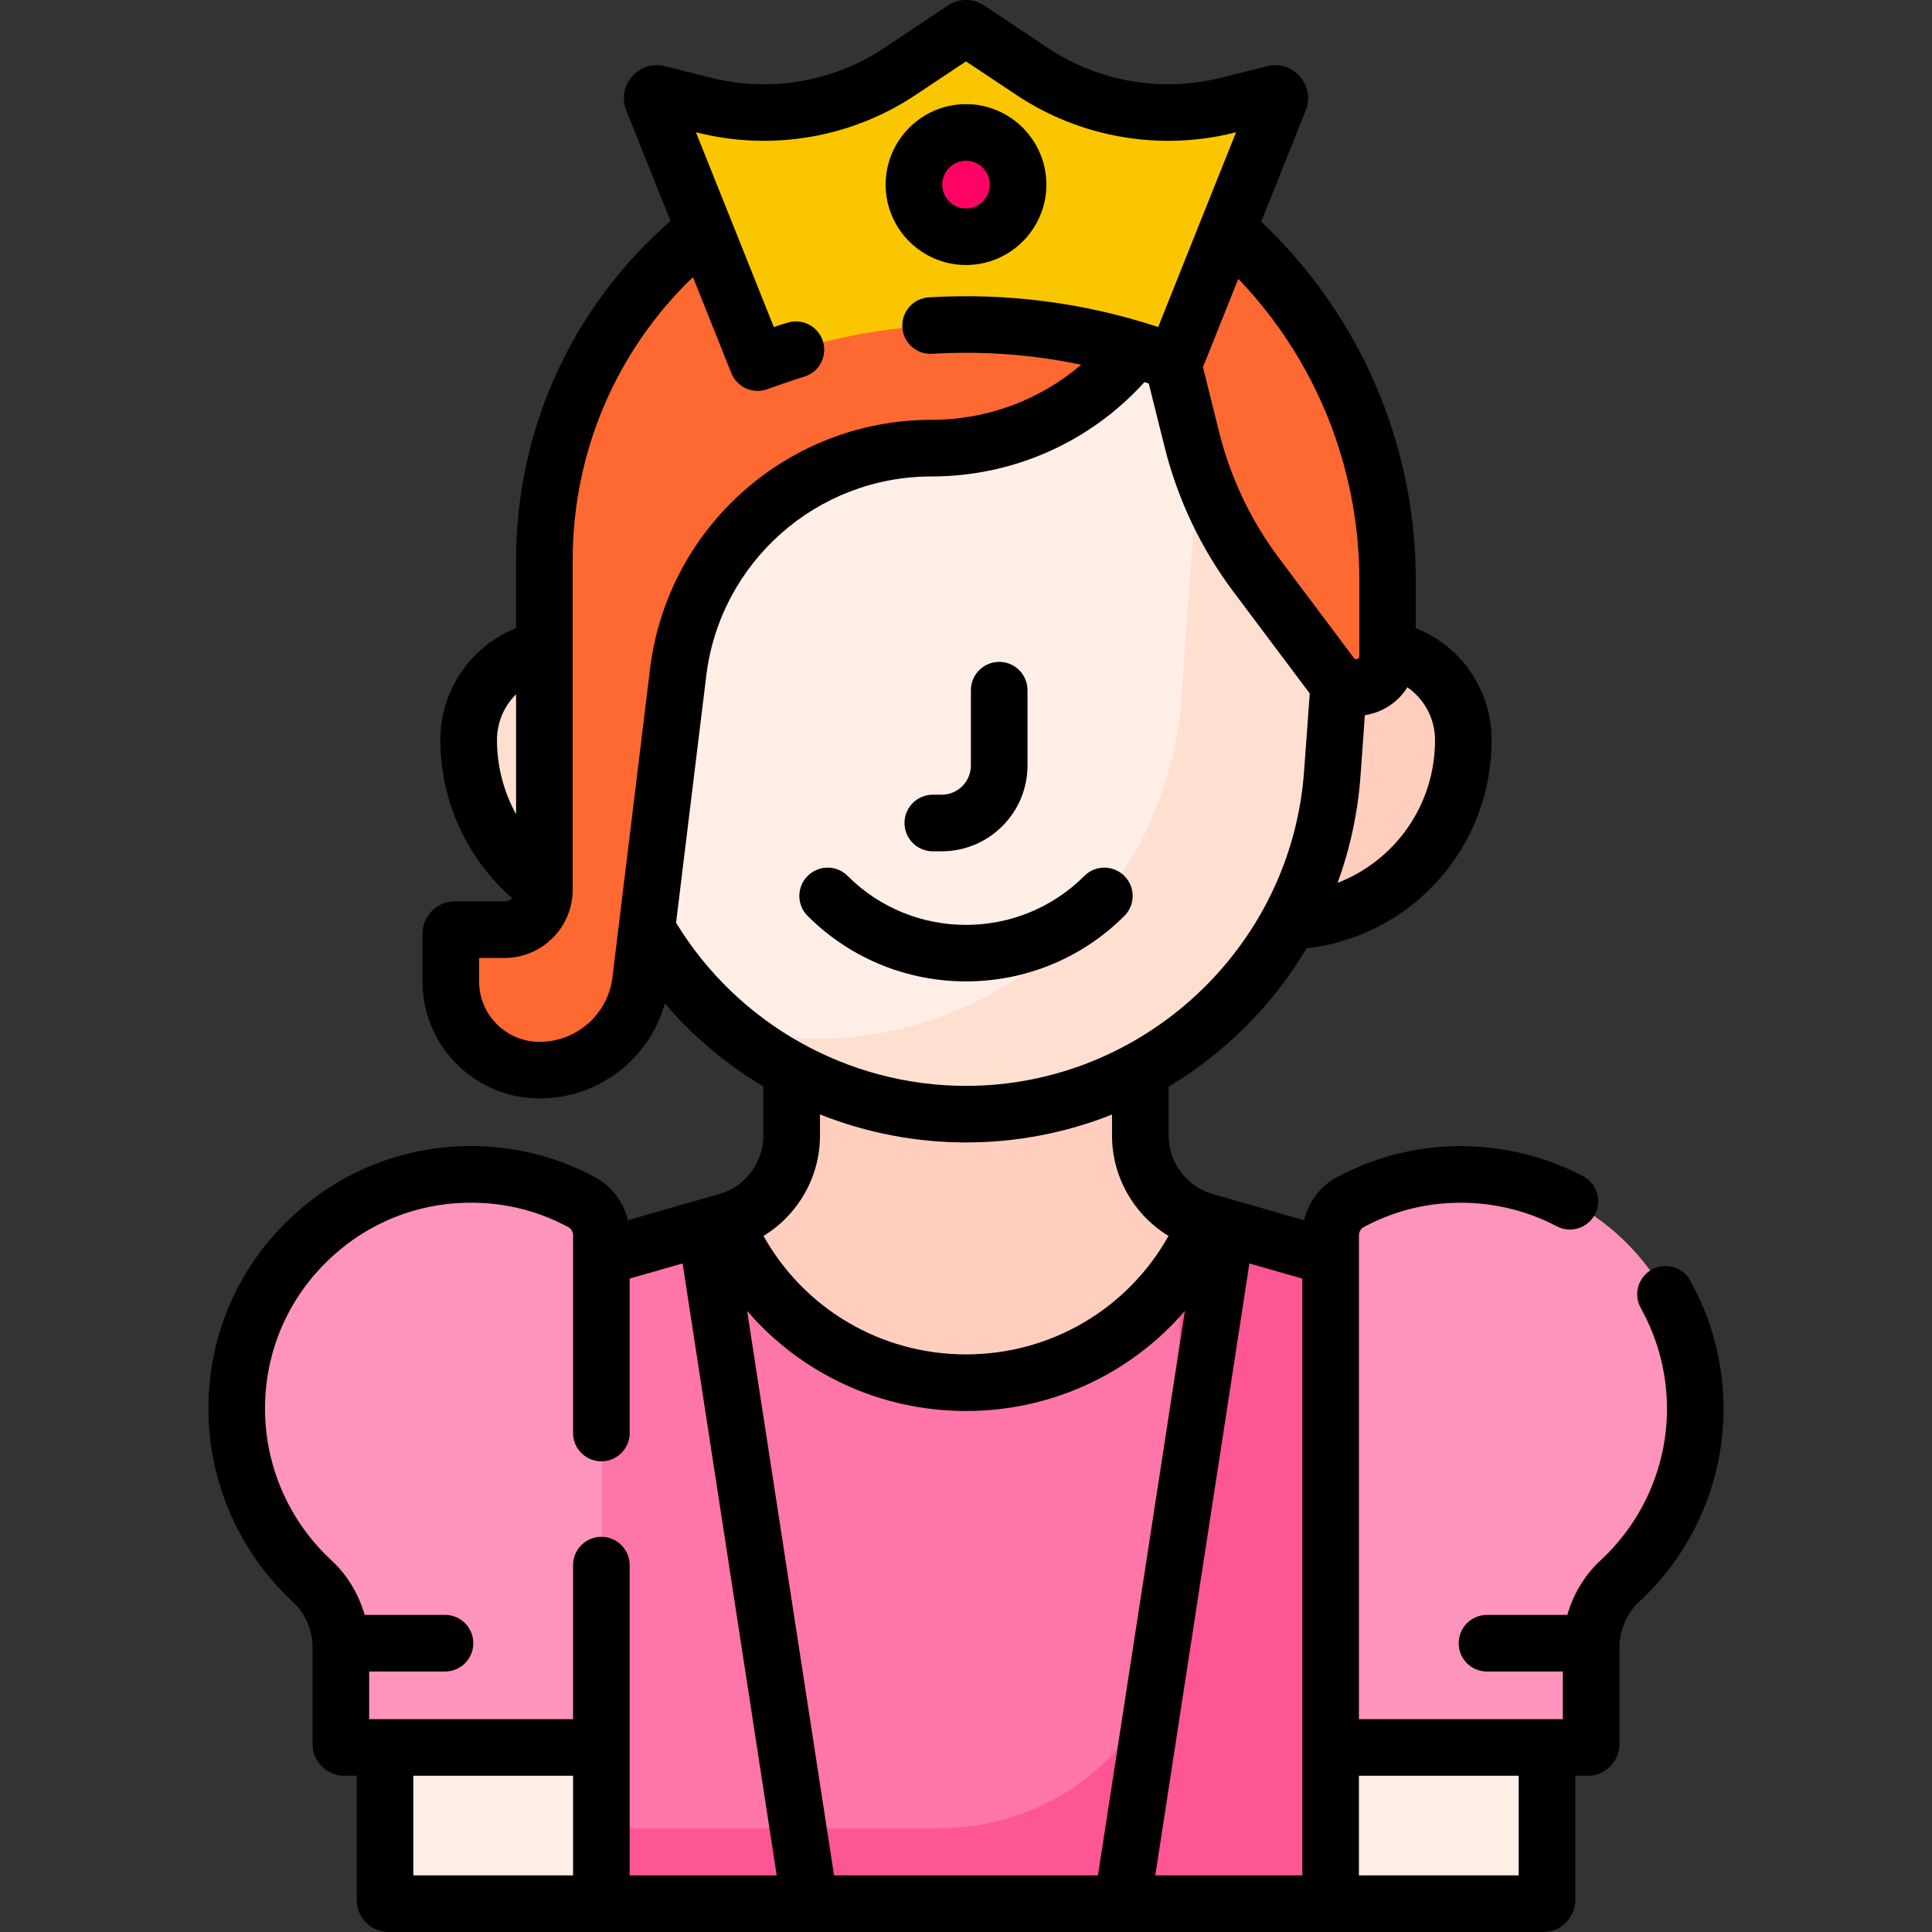 <?xml version="1.0" encoding="UTF-8"?>
<svg xmlns="http://www.w3.org/2000/svg" xmlns:xlink="http://www.w3.org/1999/xlink" width="60pt" height="60pt" viewBox="0 0 60 60" version="1.1">
<rect x="0" y="0" width="60" height="60" fill="#333333" stroke="none"/>
<g id="surface1">
<path style=" stroke:none;fill-rule:nonzero;fill:rgb(100%,80.784%,74.902%);fill-opacity:1;" d="M 30 44.562 C 33.371 44.562 36.262 40.879 37.477 37.945 L 37.418 37.926 C 36.23 37.59 35.414 36.504 35.414 35.27 L 35.414 32.07 C 33.871 33.129 32.004 33.746 30 33.746 C 27.996 33.746 26.129 33.129 24.586 32.07 L 24.586 35.27 C 24.586 36.504 23.77 37.59 22.582 37.926 L 22.523 37.945 C 23.738 40.879 26.629 44.562 30 44.562 Z M 30 44.562 "/>
<path style=" stroke:none;fill-rule:nonzero;fill:rgb(99.608%,46.275%,65.882%);fill-opacity:1;" d="M 41.324 39.043 L 37.477 37.945 C 36.262 40.879 33.371 42.941 30 42.941 C 26.629 42.941 23.738 40.879 22.523 37.945 L 18.676 39.043 L 17.059 51.031 L 18.676 59.121 L 41.324 59.121 L 42.941 51.031 Z M 41.324 39.043 "/>
<path style=" stroke:none;fill-rule:nonzero;fill:rgb(99.608%,33.725%,58.039%);fill-opacity:1;" d="M 41.324 39.043 L 37.477 37.945 C 37.254 38.488 36.969 39.004 36.637 39.48 L 36.637 49.316 C 36.637 53.438 33.297 56.777 29.176 56.777 L 18.207 56.777 L 18.676 59.121 L 41.324 59.121 L 42.941 51.031 Z M 41.324 39.043 "/>
<path style=" stroke:none;fill-rule:nonzero;fill:rgb(100%,87.451%,81.176%);fill-opacity:1;" d="M 19.75 20.117 L 17.418 20.117 C 15.836 20.117 14.555 21.402 14.555 22.984 C 14.555 26.094 17.074 28.617 20.184 28.617 L 20.293 28.617 Z M 19.75 20.117 "/>
<path style=" stroke:none;fill-rule:nonzero;fill:rgb(100%,80.784%,74.902%);fill-opacity:1;" d="M 42.582 20.117 L 40.25 20.117 L 39.707 28.617 L 39.816 28.617 C 42.926 28.617 45.445 26.094 45.445 22.984 C 45.445 21.402 44.164 20.117 42.582 20.117 Z M 42.582 20.117 "/>
<path style=" stroke:none;fill-rule:nonzero;fill:rgb(100%,93.333%,90.196%);fill-opacity:1;" d="M 30 34.602 C 24.016 34.602 19.047 29.977 18.621 24.004 L 18.16 17.57 C 17.672 10.703 23.113 4.859 30 4.859 C 36.887 4.859 42.328 10.703 41.836 17.574 L 41.379 24.008 C 40.953 29.977 35.984 34.602 30 34.602 Z M 30 34.602 "/>
<path style=" stroke:none;fill-rule:nonzero;fill:rgb(100%,87.451%,81.176%);fill-opacity:1;" d="M 32.828 5.195 C 35.699 7.551 37.438 11.215 37.148 15.23 L 36.691 21.664 C 36.262 27.633 31.297 32.258 25.312 32.258 C 24.41 32.258 23.535 32.152 22.695 31.953 C 24.68 33.609 27.23 34.602 30 34.602 C 35.984 34.602 40.953 29.977 41.379 24.008 L 41.836 17.574 C 42.258 11.676 38.312 6.535 32.828 5.195 Z M 32.828 5.195 "/>
<path style=" stroke:none;fill-rule:nonzero;fill:rgb(99.216%,41.176%,18.824%);fill-opacity:1;" d="M 37.016 13.652 C 37.398 15.176 38.078 16.605 39.02 17.863 L 41.344 20.961 C 41.902 21.707 43.094 21.312 43.094 20.379 L 43.094 18.008 C 43.094 12.262 39.723 7.301 34.855 4.996 Z M 37.016 13.652 "/>
<path style=" stroke:none;fill-rule:nonzero;fill:rgb(99.216%,41.176%,18.824%);fill-opacity:1;" d="M 21.062 20.875 C 21.547 16.902 24.918 13.918 28.922 13.918 C 31.617 13.918 34.133 12.57 35.629 10.328 L 36.473 9.062 L 35.598 5.559 C 33.898 4.754 32.004 4.305 30 4.305 C 22.77 4.305 16.91 10.168 16.91 17.398 L 16.91 27.629 C 16.91 28.316 16.352 28.871 15.668 28.871 L 14.125 28.871 C 14.055 28.871 14 28.93 14 28.996 L 14 30.48 C 14 32.004 15.23 33.234 16.754 33.234 C 18.363 33.234 19.719 32.023 19.898 30.422 Z M 21.062 20.875 "/>
<path style=" stroke:none;fill-rule:nonzero;fill:rgb(98.039%,77.647%,0%);fill-opacity:1;" d="M 38.117 3.27 C 36.039 3.789 33.836 3.406 32.051 2.219 L 30.078 0.902 C 30.031 0.871 29.969 0.871 29.922 0.902 L 27.949 2.219 C 26.164 3.406 23.961 3.789 21.879 3.27 L 20.43 2.906 C 20.32 2.879 20.223 2.992 20.266 3.098 L 23.527 11.262 L 23.914 11.125 C 27.852 9.73 32.148 9.73 36.086 11.125 L 36.473 11.262 L 39.734 3.098 C 39.777 2.992 39.68 2.879 39.57 2.906 Z M 38.117 3.27 "/>
<path style=" stroke:none;fill-rule:nonzero;fill:rgb(99.608%,1.176%,39.216%);fill-opacity:1;" d="M 31.617 5.734 C 31.617 6.625 30.895 7.352 30 7.352 C 29.105 7.352 28.383 6.625 28.383 5.734 C 28.383 4.84 29.105 4.113 30 4.113 C 30.895 4.113 31.617 4.84 31.617 5.734 Z M 31.617 5.734 "/>
<path style=" stroke:none;fill-rule:nonzero;fill:rgb(0%,0%,0%);fill-opacity:1;" d="M 28.969 26.438 L 29.246 26.438 C 30.715 26.438 31.91 25.242 31.91 23.773 L 31.91 21.434 C 31.91 20.949 31.516 20.555 31.031 20.555 C 30.547 20.555 30.152 20.949 30.152 21.434 L 30.152 23.773 C 30.152 24.273 29.746 24.68 29.246 24.68 L 28.969 24.68 C 28.484 24.68 28.09 25.074 28.09 25.559 C 28.09 26.043 28.484 26.438 28.969 26.438 Z M 28.969 26.438 "/>
<path style=" stroke:none;fill-rule:nonzero;fill:rgb(0%,0%,0%);fill-opacity:1;" d="M 34.918 28.445 C 35.262 28.102 35.262 27.547 34.918 27.203 C 34.574 26.859 34.016 26.859 33.676 27.203 C 31.648 29.23 28.352 29.23 26.324 27.203 C 25.984 26.859 25.426 26.859 25.082 27.203 C 24.738 27.547 24.738 28.102 25.082 28.445 C 27.793 31.156 32.207 31.156 34.918 28.445 Z M 34.918 28.445 "/>
<path style=" stroke:none;fill-rule:nonzero;fill:rgb(0%,0%,0%);fill-opacity:1;" d="M 30 8.23 C 31.375 8.23 32.496 7.109 32.496 5.734 C 32.496 4.355 31.375 3.234 30 3.234 C 28.625 3.234 27.504 4.355 27.504 5.734 C 27.504 7.109 28.625 8.23 30 8.23 Z M 30 4.992 C 30.406 4.992 30.738 5.324 30.738 5.734 C 30.738 6.141 30.406 6.473 30 6.473 C 29.594 6.473 29.262 6.141 29.262 5.734 C 29.262 5.324 29.594 4.992 30 4.992 Z M 30 4.992 "/>
<path style=" stroke:none;fill-rule:nonzero;fill:rgb(100%,93.333%,90.196%);fill-opacity:1;" d="M 42.992 39.52 L 41.324 39.043 L 41.324 59.121 L 47.926 59.121 C 47.992 59.121 48.043 59.07 48.043 59.004 L 48.043 46.219 C 48.043 43.105 45.98 40.375 42.992 39.52 Z M 42.992 39.52 "/>
<path style=" stroke:none;fill-rule:nonzero;fill:rgb(100%,93.333%,90.196%);fill-opacity:1;" d="M 18.676 39.043 L 17.008 39.52 C 14.02 40.375 11.957 43.105 11.957 46.219 L 11.957 59.004 C 11.957 59.07 12.008 59.121 12.074 59.121 L 18.676 59.121 Z M 18.676 39.043 "/>
<path style=" stroke:none;fill-rule:nonzero;fill:rgb(99.608%,57.647%,73.333%);fill-opacity:1;" d="M 45.02 36.48 C 43.906 36.531 42.855 36.836 41.926 37.34 C 41.551 37.543 41.324 37.941 41.324 38.367 L 41.324 54.27 L 49.309 54.27 C 49.367 54.27 49.414 54.223 49.414 54.164 L 49.414 51.172 C 49.414 50.387 49.734 49.633 50.309 49.102 C 51.75 47.77 52.648 45.867 52.648 43.75 C 52.648 39.613 49.199 36.285 45.02 36.48 Z M 45.02 36.48 "/>
<path style=" stroke:none;fill-rule:nonzero;fill:rgb(99.608%,57.647%,73.333%);fill-opacity:1;" d="M 14.98 36.48 C 10.801 36.285 7.352 39.613 7.352 43.75 C 7.352 45.867 8.25 47.77 9.691 49.102 C 10.266 49.633 10.586 50.387 10.586 51.172 L 10.586 54.164 C 10.586 54.223 10.633 54.27 10.691 54.27 L 18.676 54.27 L 18.676 38.367 C 18.676 37.941 18.449 37.543 18.074 37.34 C 17.145 36.836 16.094 36.531 14.98 36.48 Z M 14.98 36.48 "/>
<path style=" stroke:none;fill-rule:nonzero;fill:rgb(0%,0%,0%);fill-opacity:1;" d="M 52.488 39.766 C 52.254 39.344 51.715 39.191 51.293 39.43 C 50.871 39.668 50.719 40.203 50.957 40.625 C 51.488 41.574 51.77 42.656 51.77 43.75 C 51.77 45.531 51.02 47.246 49.711 48.453 C 49.215 48.914 48.859 49.504 48.676 50.152 L 46.18 50.152 C 45.691 50.152 45.301 50.547 45.301 51.031 C 45.301 51.52 45.691 51.91 46.18 51.91 L 48.535 51.91 L 48.535 53.391 L 42.203 53.391 C 42.203 48.445 42.203 58.57 42.203 38.367 C 42.203 38.262 42.258 38.16 42.344 38.113 C 43.191 37.656 44.105 37.402 45.059 37.359 C 46.207 37.305 47.344 37.555 48.344 38.082 C 48.773 38.309 49.305 38.145 49.531 37.715 C 49.758 37.285 49.594 36.754 49.164 36.527 C 47.883 35.855 46.438 35.535 44.977 35.602 C 43.754 35.66 42.59 35.984 41.508 36.566 C 40.992 36.848 40.633 37.332 40.5 37.895 C 35.875 36.57 38.629 37.359 37.66 37.082 C 36.855 36.852 36.293 36.105 36.293 35.27 L 36.293 33.75 C 38.043 32.699 39.527 31.219 40.574 29.453 C 43.836 29.078 46.324 26.328 46.324 22.984 C 46.324 21.426 45.371 20.062 43.969 19.508 L 43.969 18.008 C 43.969 13.789 42.227 9.77 39.168 6.887 L 40.551 3.426 C 40.695 3.066 40.625 2.664 40.371 2.375 C 40.117 2.082 39.73 1.961 39.355 2.055 L 37.906 2.418 C 36.07 2.875 34.113 2.535 32.539 1.488 L 30.566 0.172 C 30.223 -0.059 29.777 -0.059 29.434 0.172 L 27.461 1.488 C 25.887 2.539 23.93 2.875 22.094 2.418 L 20.645 2.055 C 20.27 1.961 19.879 2.082 19.629 2.375 C 19.375 2.664 19.305 3.066 19.449 3.426 L 20.824 6.863 C 17.77 9.523 16.027 13.324 16.027 17.398 L 16.027 19.508 C 14.629 20.062 13.676 21.426 13.676 22.984 C 13.676 24.871 14.5 26.668 15.91 27.898 C 15.848 27.957 15.762 27.992 15.668 27.992 L 14.125 27.992 C 13.57 27.992 13.121 28.445 13.121 28.996 L 13.121 30.48 C 13.121 32.484 14.75 34.113 16.754 34.113 C 18.598 34.113 20.172 32.879 20.648 31.16 C 21.523 32.188 22.562 33.059 23.707 33.742 L 23.707 35.27 C 23.707 36.105 23.145 36.852 22.34 37.082 C 19.27 37.957 22.656 36.992 19.5 37.895 C 19.367 37.332 19.008 36.848 18.492 36.566 C 17.41 35.984 16.246 35.66 15.023 35.602 C 12.766 35.496 10.629 36.293 9 37.848 C 7.367 39.402 6.473 41.5 6.473 43.75 C 6.473 46.02 7.426 48.203 9.094 49.746 C 9.484 50.105 9.707 50.625 9.707 51.172 L 9.707 54.164 C 9.707 54.707 10.148 55.148 10.691 55.148 L 11.078 55.148 L 11.078 59.004 C 11.078 59.555 11.523 60 12.074 60 L 47.926 60 C 48.477 60 48.922 59.555 48.922 59.004 L 48.922 55.148 L 49.309 55.148 C 49.852 55.148 50.293 54.707 50.293 54.164 L 50.293 51.172 C 50.293 50.625 50.516 50.105 50.906 49.746 C 52.574 48.203 53.527 46.02 53.527 43.75 C 53.527 42.355 53.168 40.977 52.488 39.766 Z M 25.902 58.242 L 23.203 40.711 C 24.875 42.656 27.332 43.82 30 43.82 C 32.668 43.82 35.125 42.656 36.797 40.711 L 34.098 58.242 Z M 38.801 39.238 L 40.445 39.707 L 40.445 58.242 L 35.879 58.242 Z M 44.566 22.984 C 44.566 25.008 43.32 26.73 41.539 27.418 C 41.93 26.352 42.172 25.227 42.254 24.07 L 42.387 22.211 C 42.492 22.195 42.602 22.168 42.707 22.133 C 43.137 21.988 43.484 21.707 43.707 21.344 C 44.23 21.707 44.566 22.312 44.566 22.984 Z M 42.215 18.008 L 42.215 20.379 C 42.215 20.406 42.215 20.445 42.148 20.465 C 42.117 20.477 42.094 20.473 42.078 20.465 C 42.07 20.461 42.074 20.461 42.07 20.457 C 42.062 20.449 42.059 20.449 42.051 20.441 C 42.043 20.43 41.422 19.602 41.414 19.59 L 39.723 17.336 C 38.848 16.168 38.223 14.855 37.867 13.441 L 37.359 11.402 L 38.457 8.66 C 40.859 11.164 42.215 14.508 42.215 18.008 Z M 15.434 22.984 C 15.434 22.434 15.656 21.926 16.027 21.562 L 16.027 25.289 C 15.645 24.59 15.434 23.801 15.434 22.984 Z M 16.754 32.355 C 15.719 32.355 14.879 31.516 14.879 30.48 L 14.879 29.75 L 15.668 29.75 C 16.836 29.75 17.785 28.801 17.785 27.629 C 17.785 13.32 17.785 19.859 17.785 17.398 C 17.785 14.047 19.133 10.902 21.52 8.605 L 22.711 11.586 C 22.887 12.023 23.379 12.246 23.82 12.09 C 24.25 11.938 24.527 11.836 24.973 11.699 C 25.438 11.562 25.699 11.07 25.559 10.605 C 25.418 10.141 24.93 9.879 24.465 10.02 C 24.32 10.062 24.176 10.105 24.031 10.156 C 23.57 8.996 22.078 5.266 21.613 4.109 L 21.668 4.121 C 23.984 4.699 26.449 4.273 28.434 2.949 L 30 1.906 L 31.566 2.949 C 33.551 4.273 36.016 4.699 38.332 4.121 L 38.387 4.109 C 37.926 5.262 36.43 8.992 35.969 10.156 C 33.664 9.398 31.273 9.09 28.848 9.234 C 28.363 9.262 27.992 9.68 28.023 10.164 C 28.051 10.648 28.469 11.02 28.953 10.988 C 30.516 10.895 32.062 11.008 33.578 11.328 C 32.289 12.426 30.656 13.039 28.922 13.039 C 24.48 13.039 20.727 16.363 20.188 20.77 C 20.074 21.707 19.402 27.207 19.023 30.324 C 18.895 31.484 17.918 32.355 16.754 32.355 Z M 20.996 28.656 L 21.934 20.984 C 22.363 17.457 25.367 14.797 28.922 14.797 C 31.469 14.797 33.848 13.734 35.543 11.867 C 35.586 11.879 35.629 11.895 35.676 11.91 L 36.164 13.867 C 36.574 15.512 37.297 17.035 38.316 18.391 C 40.961 21.918 40.641 21.492 40.672 21.527 C 40.672 21.527 40.672 21.531 40.672 21.531 C 40.672 21.531 40.672 21.531 40.676 21.531 L 40.5 23.945 C 40.109 29.426 35.496 33.723 30 33.723 C 26.324 33.723 22.902 31.789 20.996 28.656 Z M 34.535 34.613 L 34.535 35.27 C 34.535 36.559 35.223 37.734 36.289 38.383 C 35.023 40.645 32.641 42.062 30 42.062 C 27.359 42.062 24.977 40.645 23.711 38.383 C 24.777 37.734 25.465 36.559 25.465 35.27 L 25.465 34.609 C 28.406 35.781 31.656 35.758 34.535 34.613 Z M 8.23 43.75 C 8.23 41.984 8.934 40.34 10.211 39.121 C 11.488 37.902 13.168 37.273 14.941 37.359 C 15.895 37.402 16.809 37.656 17.656 38.113 C 17.742 38.16 17.797 38.262 17.797 38.367 L 17.797 39.023 C 17.797 39.035 17.797 39.047 17.797 39.062 L 17.797 44.504 C 17.797 44.988 18.191 45.383 18.676 45.383 C 19.16 45.383 19.555 44.988 19.555 44.504 L 19.555 39.707 L 21.199 39.238 L 24.121 58.242 L 19.555 58.242 L 19.555 48.605 C 19.555 48.121 19.16 47.727 18.676 47.727 C 18.191 47.727 17.797 48.121 17.797 48.605 L 17.797 53.391 L 11.465 53.391 L 11.465 51.91 L 13.82 51.91 C 14.309 51.91 14.699 51.516 14.699 51.031 C 14.699 50.547 14.309 50.152 13.82 50.152 L 11.324 50.152 C 11.141 49.504 10.785 48.914 10.289 48.453 C 8.98 47.246 8.23 45.531 8.23 43.75 Z M 12.836 55.148 L 17.797 55.148 L 17.797 58.242 L 12.836 58.242 Z M 47.164 58.242 L 42.203 58.242 L 42.203 55.148 L 47.164 55.148 Z M 47.164 58.242 "/>
</g>
</svg>
